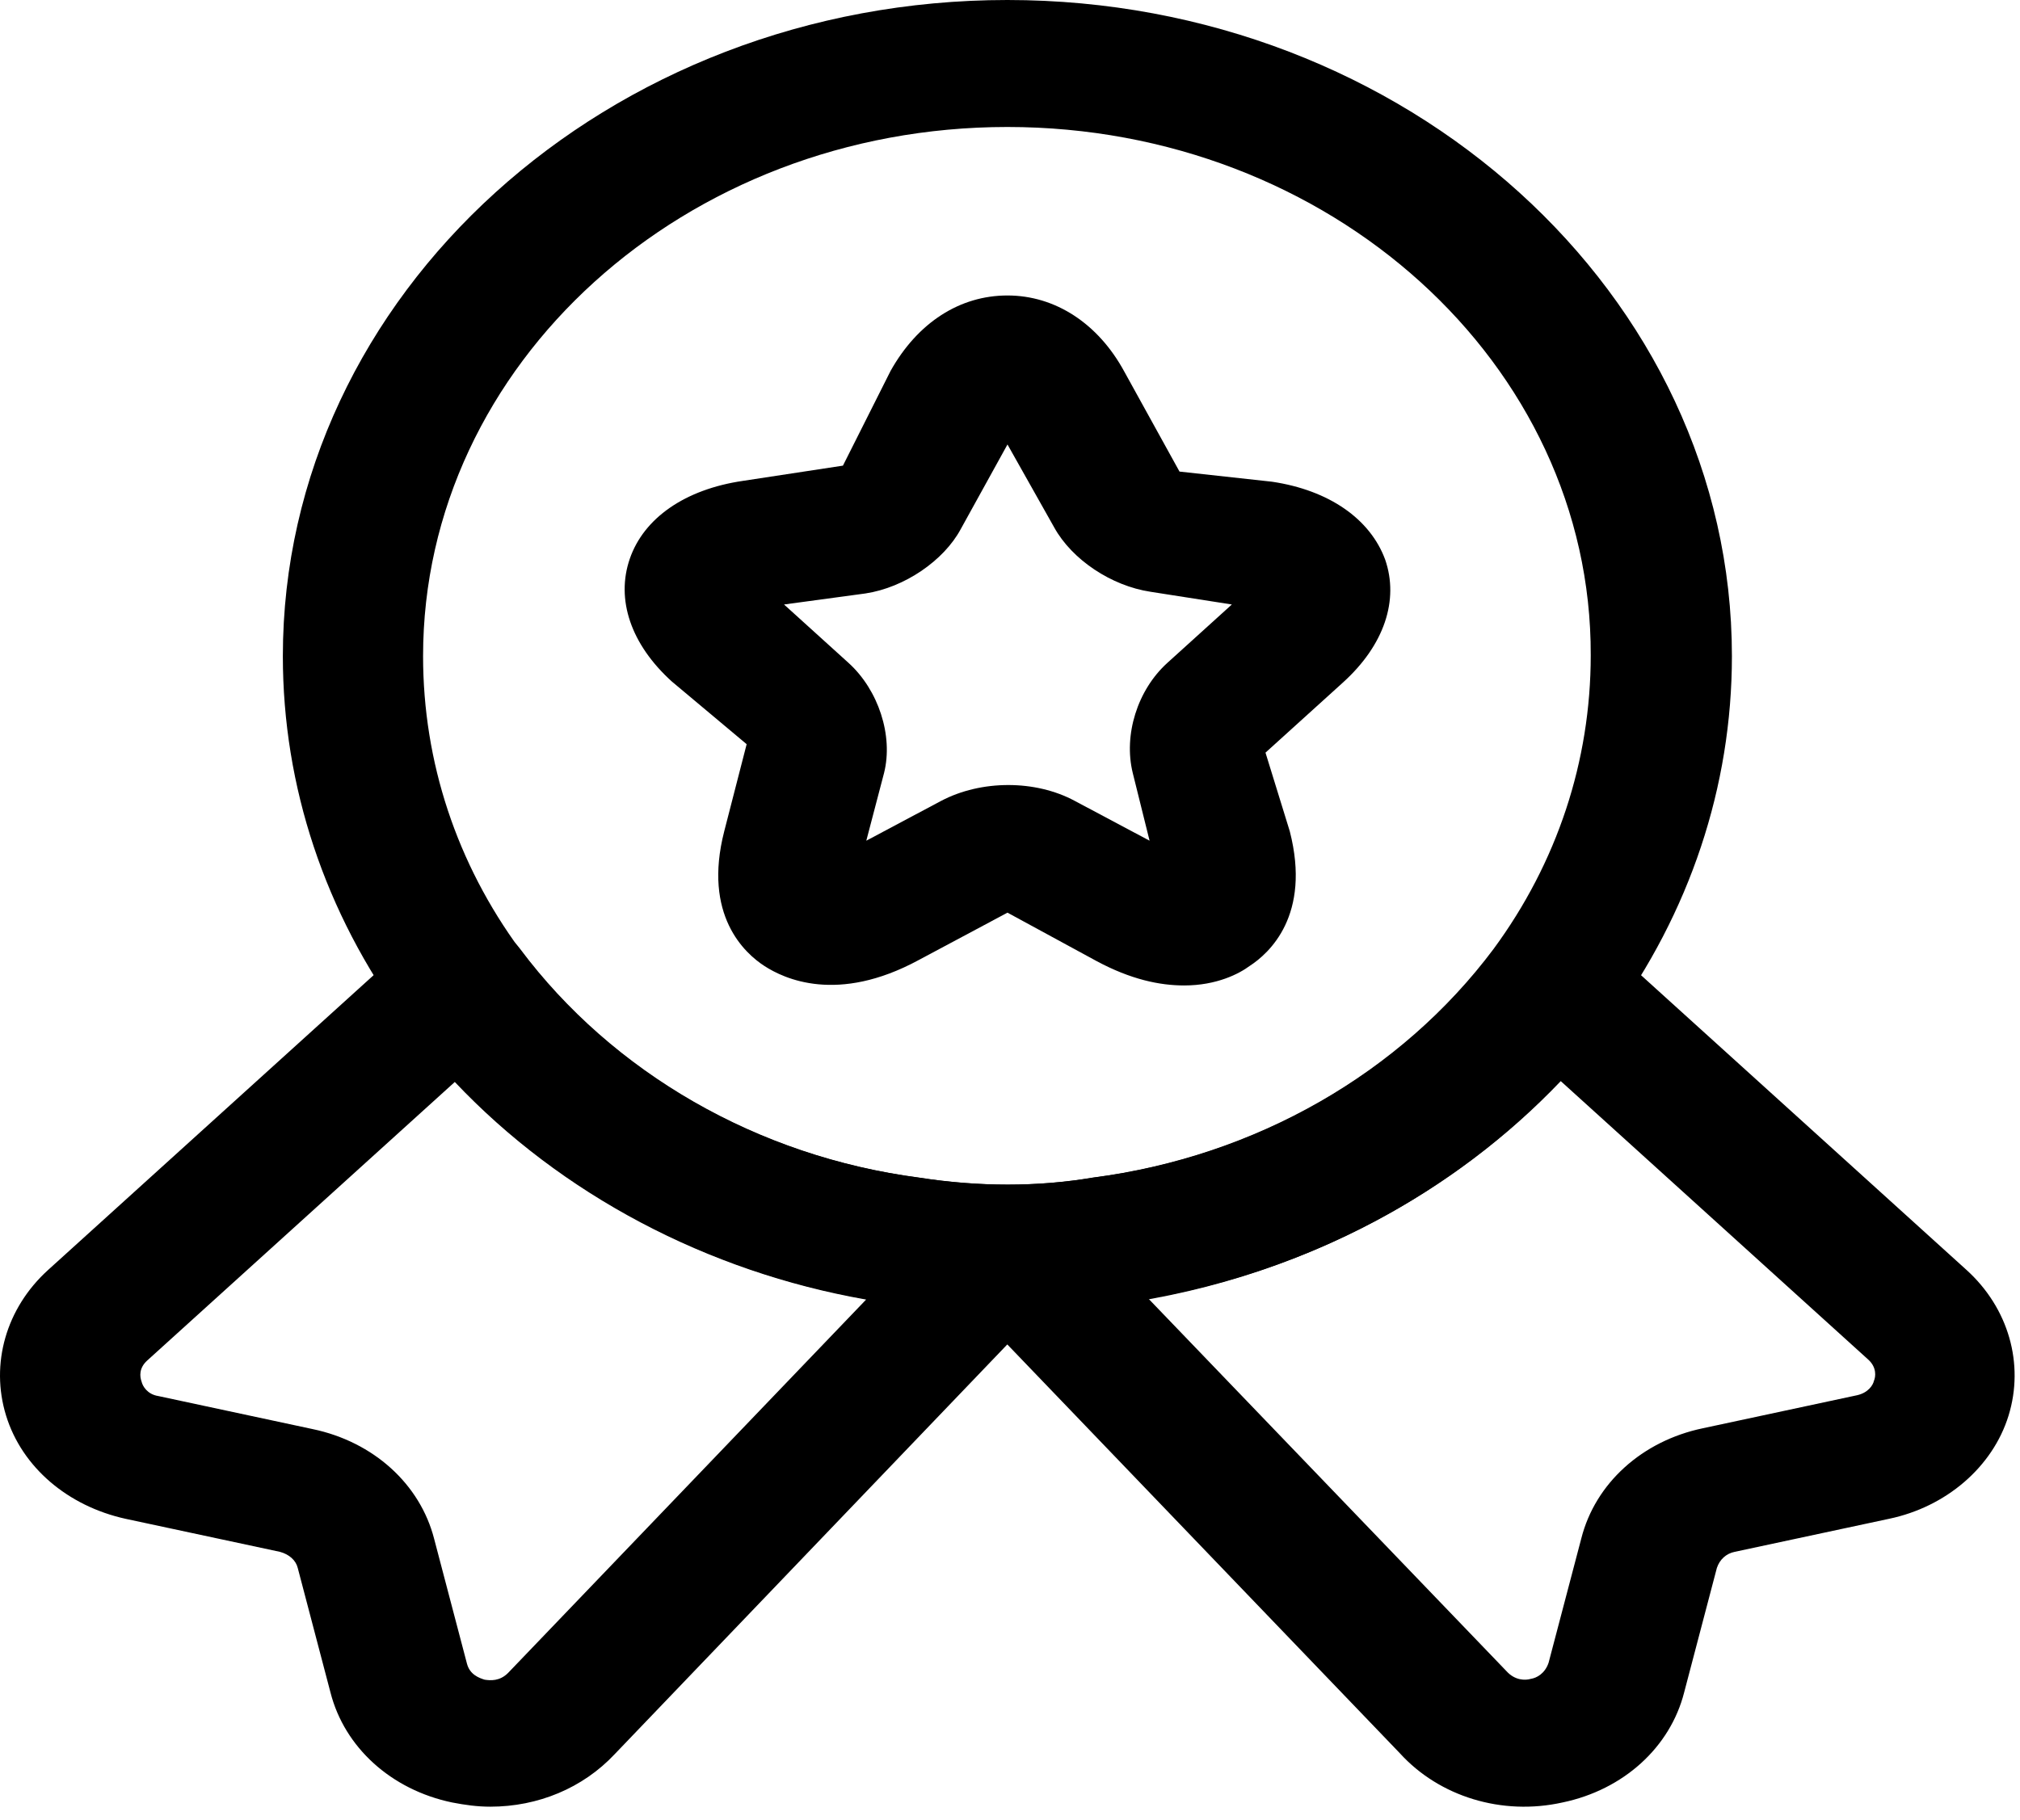<svg width="81" height="73" viewBox="0 0 81 73" fill="none" xmlns="http://www.w3.org/2000/svg">
<path d="M40.395 52.633C38.895 52.633 37.396 52.531 35.971 52.293C28.024 51.24 20.788 47.098 16.215 40.952C13.028 36.605 11.342 31.546 11.342 26.316C11.342 11.817 24.387 0 40.395 0C56.402 0 69.448 11.817 69.448 26.316C69.448 31.546 67.761 36.605 64.574 40.952C59.963 47.132 52.728 51.24 44.706 52.327C43.394 52.531 41.894 52.633 40.395 52.633ZM40.395 5.093C27.461 5.093 16.965 14.601 16.965 26.316C16.965 30.561 18.314 34.636 20.863 38.099C24.575 43.057 30.385 46.385 36.833 47.233C39.233 47.607 41.594 47.607 43.806 47.233C50.366 46.385 56.177 43.023 59.888 38.065C62.438 34.602 63.787 30.527 63.787 26.282C63.825 14.601 53.328 5.093 40.395 5.093Z" fill="#000000"/>
<path d="M19.661 72.463C19.137 72.463 18.649 72.395 18.124 72.293C15.688 71.784 13.813 70.086 13.251 67.879L11.939 62.887C11.864 62.582 11.601 62.344 11.227 62.242L5.041 60.918C2.717 60.408 0.88 58.846 0.243 56.775C-0.395 54.704 0.243 52.463 1.93 50.935L16.55 37.692C17.15 37.148 17.974 36.877 18.799 36.945C19.624 37.013 20.374 37.42 20.861 38.065C24.572 43.023 30.383 46.385 36.868 47.233C39.267 47.607 41.629 47.607 43.841 47.233C50.401 46.385 56.212 43.023 59.923 38.065C60.373 37.42 61.16 37.013 61.985 36.945C62.81 36.877 63.635 37.148 64.234 37.692L78.855 50.935C80.542 52.463 81.179 54.704 80.542 56.775C79.904 58.846 78.03 60.443 75.743 60.918L69.558 62.242C69.22 62.31 68.958 62.548 68.845 62.887L67.533 67.879C66.971 70.086 65.097 71.784 62.66 72.293C60.223 72.837 57.712 72.055 56.137 70.324L40.392 53.923L24.647 70.358C23.373 71.716 21.573 72.463 19.661 72.463ZM18.237 43.396L5.903 54.568C5.566 54.874 5.603 55.213 5.678 55.417C5.716 55.587 5.903 55.926 6.353 55.994L12.539 57.319C14.975 57.828 16.85 59.526 17.412 61.733L18.724 66.724C18.837 67.166 19.212 67.302 19.436 67.37C19.661 67.403 20.036 67.438 20.374 67.098L34.731 52.123C28.358 51.003 22.51 47.913 18.237 43.396ZM46.053 52.089L60.411 67.03C60.748 67.403 61.16 67.403 61.385 67.336C61.61 67.302 61.948 67.132 62.097 66.69L63.41 61.699C63.972 59.492 65.846 57.794 68.283 57.285L74.469 55.96C74.918 55.858 75.106 55.553 75.143 55.383C75.218 55.213 75.256 54.84 74.918 54.534L62.585 43.362C58.274 47.879 52.463 50.969 46.053 52.089Z" fill="#000000"/>
<path d="M47.484 39.525C46.509 39.525 45.347 39.288 43.96 38.541L40.399 36.605L36.837 38.507C33.576 40.272 31.439 39.254 30.652 38.744C29.865 38.235 28.178 36.707 29.04 33.345L29.94 29.848L26.941 27.335C25.291 25.841 24.692 24.041 25.254 22.411C25.816 20.781 27.466 19.627 29.79 19.287L33.801 18.676L35.713 14.873C36.8 12.937 38.487 11.851 40.399 11.851C42.311 11.851 44.035 12.971 45.085 14.907L47.297 18.914L51.008 19.321C53.295 19.661 54.944 20.815 55.544 22.445C56.106 24.075 55.506 25.875 53.857 27.369L50.745 30.187L51.72 33.345C52.582 36.707 50.895 38.235 50.108 38.744C49.696 39.05 48.796 39.525 47.484 39.525ZM31.439 24.245L34.026 26.588C35.225 27.674 35.825 29.508 35.45 31.002L34.738 33.719L37.737 32.123C39.349 31.274 41.523 31.274 43.098 32.123L46.097 33.719L45.422 31.002C45.047 29.474 45.61 27.674 46.809 26.588L49.396 24.245L46.135 23.735C44.56 23.498 42.986 22.445 42.273 21.155L40.399 17.827L38.524 21.223C37.85 22.479 36.275 23.566 34.701 23.803L31.439 24.245Z" fill="#000000"/>
</svg>
